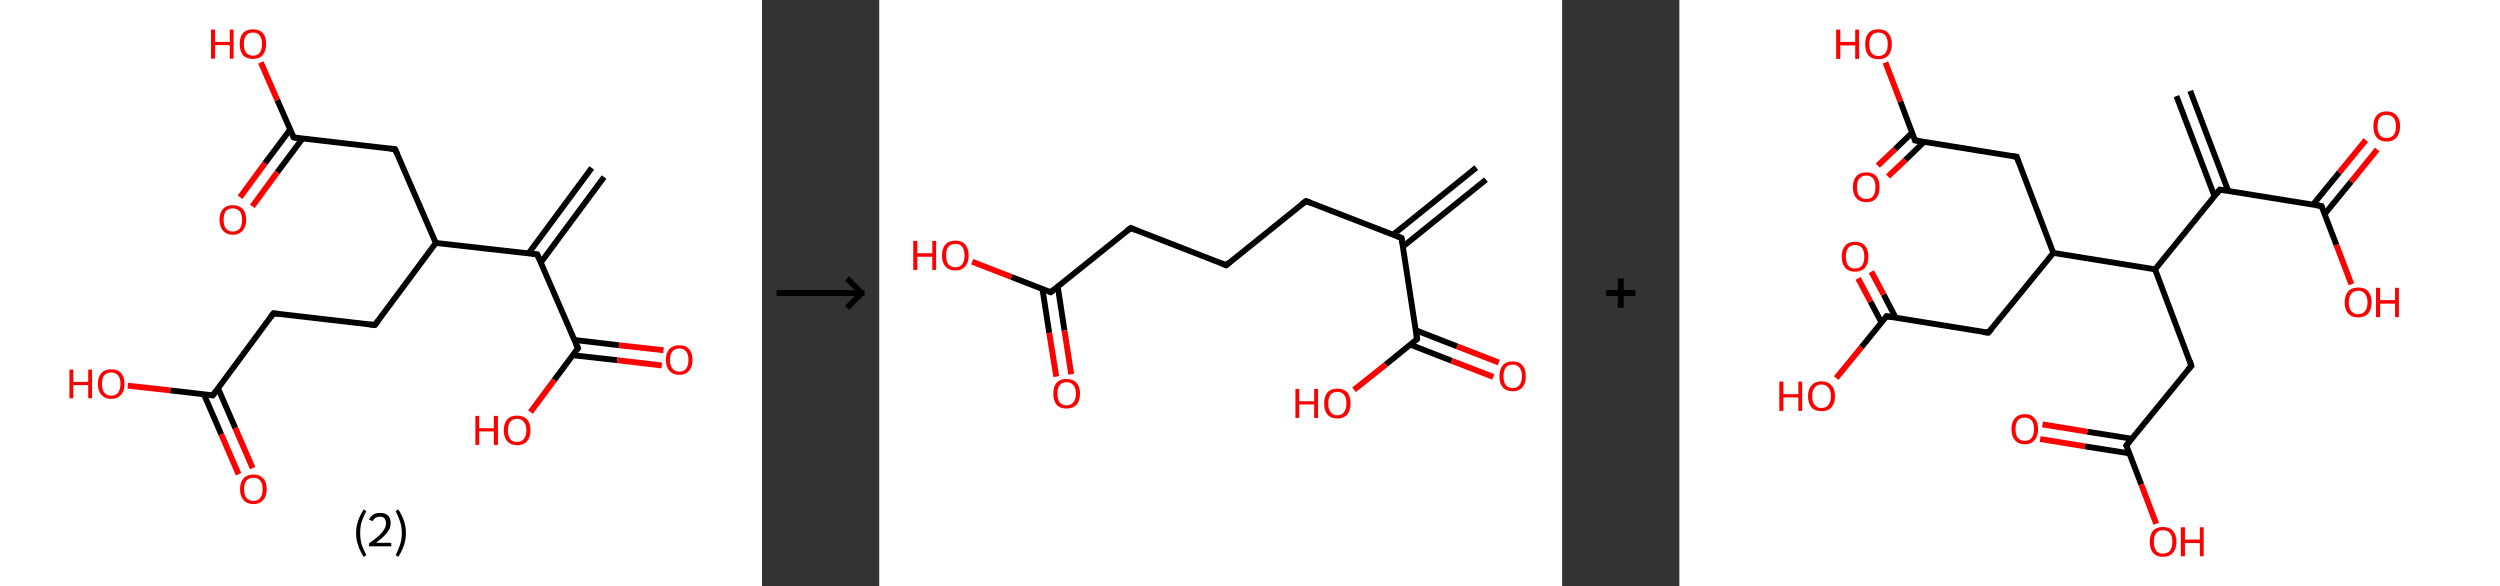 <?xml version='1.0' encoding='ASCII' standalone='yes'?>
<svg xmlns="http://www.w3.org/2000/svg" xmlns:xlink="http://www.w3.org/1999/xlink" version="1.1" width="853.0px" viewBox="0 0 853.0 200.0" height="200.0px">
  <rect x="0" y="0" width="853.0" height="200.0" fill="#333333" stroke="none"/>
  <g>
    <g transform="translate(0, 0) scale(1 1) "><!-- END OF HEADER -->
<rect style="opacity:1.0;fill:#FFFFFF;stroke:none" width="260.0" height="200.0" x="0.0" y="0.0"> </rect>
<path class="bond-0 atom-0 atom-1" d="M 206.1,60.4 L 184.5,89.6" style="fill:none;fill-rule:evenodd;stroke:#000000;stroke-width:2.0px;stroke-linecap:butt;stroke-linejoin:miter;stroke-opacity:1"/>
<path class="bond-0 atom-0 atom-1" d="M 201.9,57.3 L 180.3,86.5" style="fill:none;fill-rule:evenodd;stroke:#000000;stroke-width:2.0px;stroke-linecap:butt;stroke-linejoin:miter;stroke-opacity:1"/>
<path class="bond-1 atom-1 atom-2" d="M 183.3,86.8 L 197.2,118.8" style="fill:none;fill-rule:evenodd;stroke:#000000;stroke-width:2.0px;stroke-linecap:butt;stroke-linejoin:miter;stroke-opacity:1"/>
<path class="bond-2 atom-2 atom-3" d="M 195.4,121.2 L 210.6,122.9" style="fill:none;fill-rule:evenodd;stroke:#000000;stroke-width:2.0px;stroke-linecap:butt;stroke-linejoin:miter;stroke-opacity:1"/>
<path class="bond-2 atom-2 atom-3" d="M 210.6,122.9 L 225.8,124.7" style="fill:none;fill-rule:evenodd;stroke:#FF0000;stroke-width:2.0px;stroke-linecap:butt;stroke-linejoin:miter;stroke-opacity:1"/>
<path class="bond-2 atom-2 atom-3" d="M 196.0,116.0 L 211.2,117.8" style="fill:none;fill-rule:evenodd;stroke:#000000;stroke-width:2.0px;stroke-linecap:butt;stroke-linejoin:miter;stroke-opacity:1"/>
<path class="bond-2 atom-2 atom-3" d="M 211.2,117.8 L 226.4,119.5" style="fill:none;fill-rule:evenodd;stroke:#FF0000;stroke-width:2.0px;stroke-linecap:butt;stroke-linejoin:miter;stroke-opacity:1"/>
<path class="bond-3 atom-2 atom-4" d="M 197.2,118.8 L 189.1,129.7" style="fill:none;fill-rule:evenodd;stroke:#000000;stroke-width:2.0px;stroke-linecap:butt;stroke-linejoin:miter;stroke-opacity:1"/>
<path class="bond-3 atom-2 atom-4" d="M 189.1,129.7 L 181.0,140.6" style="fill:none;fill-rule:evenodd;stroke:#FF0000;stroke-width:2.0px;stroke-linecap:butt;stroke-linejoin:miter;stroke-opacity:1"/>
<path class="bond-4 atom-1 atom-5" d="M 183.3,86.8 L 148.7,82.9" style="fill:none;fill-rule:evenodd;stroke:#000000;stroke-width:2.0px;stroke-linecap:butt;stroke-linejoin:miter;stroke-opacity:1"/>
<path class="bond-5 atom-5 atom-6" d="M 148.7,82.9 L 127.9,110.9" style="fill:none;fill-rule:evenodd;stroke:#000000;stroke-width:2.0px;stroke-linecap:butt;stroke-linejoin:miter;stroke-opacity:1"/>
<path class="bond-6 atom-6 atom-7" d="M 127.9,110.9 L 93.3,106.9" style="fill:none;fill-rule:evenodd;stroke:#000000;stroke-width:2.0px;stroke-linecap:butt;stroke-linejoin:miter;stroke-opacity:1"/>
<path class="bond-7 atom-7 atom-8" d="M 93.3,106.9 L 72.6,134.9" style="fill:none;fill-rule:evenodd;stroke:#000000;stroke-width:2.0px;stroke-linecap:butt;stroke-linejoin:miter;stroke-opacity:1"/>
<path class="bond-8 atom-8 atom-9" d="M 69.6,134.6 L 75.5,148.2" style="fill:none;fill-rule:evenodd;stroke:#000000;stroke-width:2.0px;stroke-linecap:butt;stroke-linejoin:miter;stroke-opacity:1"/>
<path class="bond-8 atom-8 atom-9" d="M 75.5,148.2 L 81.4,161.8" style="fill:none;fill-rule:evenodd;stroke:#FF0000;stroke-width:2.0px;stroke-linecap:butt;stroke-linejoin:miter;stroke-opacity:1"/>
<path class="bond-8 atom-8 atom-9" d="M 74.4,132.5 L 80.3,146.1" style="fill:none;fill-rule:evenodd;stroke:#000000;stroke-width:2.0px;stroke-linecap:butt;stroke-linejoin:miter;stroke-opacity:1"/>
<path class="bond-8 atom-8 atom-9" d="M 80.3,146.1 L 86.2,159.7" style="fill:none;fill-rule:evenodd;stroke:#FF0000;stroke-width:2.0px;stroke-linecap:butt;stroke-linejoin:miter;stroke-opacity:1"/>
<path class="bond-9 atom-8 atom-10" d="M 72.6,134.9 L 58.1,133.2" style="fill:none;fill-rule:evenodd;stroke:#000000;stroke-width:2.0px;stroke-linecap:butt;stroke-linejoin:miter;stroke-opacity:1"/>
<path class="bond-9 atom-8 atom-10" d="M 58.1,133.2 L 43.6,131.6" style="fill:none;fill-rule:evenodd;stroke:#FF0000;stroke-width:2.0px;stroke-linecap:butt;stroke-linejoin:miter;stroke-opacity:1"/>
<path class="bond-10 atom-5 atom-11" d="M 148.7,82.9 L 134.8,50.9" style="fill:none;fill-rule:evenodd;stroke:#000000;stroke-width:2.0px;stroke-linecap:butt;stroke-linejoin:miter;stroke-opacity:1"/>
<path class="bond-11 atom-11 atom-12" d="M 134.8,50.9 L 100.2,46.9" style="fill:none;fill-rule:evenodd;stroke:#000000;stroke-width:2.0px;stroke-linecap:butt;stroke-linejoin:miter;stroke-opacity:1"/>
<path class="bond-12 atom-12 atom-13" d="M 99.0,44.2 L 90.4,55.7" style="fill:none;fill-rule:evenodd;stroke:#000000;stroke-width:2.0px;stroke-linecap:butt;stroke-linejoin:miter;stroke-opacity:1"/>
<path class="bond-12 atom-12 atom-13" d="M 90.4,55.7 L 81.9,67.3" style="fill:none;fill-rule:evenodd;stroke:#FF0000;stroke-width:2.0px;stroke-linecap:butt;stroke-linejoin:miter;stroke-opacity:1"/>
<path class="bond-12 atom-12 atom-13" d="M 103.2,47.3 L 94.6,58.8" style="fill:none;fill-rule:evenodd;stroke:#000000;stroke-width:2.0px;stroke-linecap:butt;stroke-linejoin:miter;stroke-opacity:1"/>
<path class="bond-12 atom-12 atom-13" d="M 94.6,58.8 L 86.1,70.4" style="fill:none;fill-rule:evenodd;stroke:#FF0000;stroke-width:2.0px;stroke-linecap:butt;stroke-linejoin:miter;stroke-opacity:1"/>
<path class="bond-13 atom-12 atom-14" d="M 100.2,46.9 L 94.6,34.1" style="fill:none;fill-rule:evenodd;stroke:#000000;stroke-width:2.0px;stroke-linecap:butt;stroke-linejoin:miter;stroke-opacity:1"/>
<path class="bond-13 atom-12 atom-14" d="M 94.6,34.1 L 89.0,21.3" style="fill:none;fill-rule:evenodd;stroke:#FF0000;stroke-width:2.0px;stroke-linecap:butt;stroke-linejoin:miter;stroke-opacity:1"/>
<path d="M 184.0,88.4 L 183.3,86.8 L 181.6,86.6" style="fill:none;stroke:#000000;stroke-width:2.0px;stroke-linecap:butt;stroke-linejoin:miter;stroke-opacity:1;"/>
<path d="M 196.5,117.2 L 197.2,118.8 L 196.8,119.3" style="fill:none;stroke:#000000;stroke-width:2.0px;stroke-linecap:butt;stroke-linejoin:miter;stroke-opacity:1;"/>
<path d="M 129.0,109.5 L 127.9,110.9 L 126.2,110.7" style="fill:none;stroke:#000000;stroke-width:2.0px;stroke-linecap:butt;stroke-linejoin:miter;stroke-opacity:1;"/>
<path d="M 95.0,107.1 L 93.3,106.9 L 92.3,108.3" style="fill:none;stroke:#000000;stroke-width:2.0px;stroke-linecap:butt;stroke-linejoin:miter;stroke-opacity:1;"/>
<path d="M 73.6,133.5 L 72.6,134.9 L 71.9,134.8" style="fill:none;stroke:#000000;stroke-width:2.0px;stroke-linecap:butt;stroke-linejoin:miter;stroke-opacity:1;"/>
<path d="M 135.5,52.5 L 134.8,50.9 L 133.1,50.7" style="fill:none;stroke:#000000;stroke-width:2.0px;stroke-linecap:butt;stroke-linejoin:miter;stroke-opacity:1;"/>
<path d="M 101.9,47.1 L 100.2,46.9 L 99.9,46.3" style="fill:none;stroke:#000000;stroke-width:2.0px;stroke-linecap:butt;stroke-linejoin:miter;stroke-opacity:1;"/>
<path class="atom-3" d="M 227.2 122.8 Q 227.2 120.4, 228.4 119.1 Q 229.6 117.8, 231.8 117.8 Q 234.0 117.8, 235.1 119.1 Q 236.3 120.4, 236.3 122.8 Q 236.3 125.2, 235.1 126.5 Q 233.9 127.9, 231.8 127.9 Q 229.6 127.9, 228.4 126.5 Q 227.2 125.2, 227.2 122.8 M 231.8 126.8 Q 233.3 126.8, 234.1 125.8 Q 234.9 124.7, 234.9 122.8 Q 234.9 120.8, 234.1 119.9 Q 233.3 118.9, 231.8 118.9 Q 230.3 118.9, 229.5 119.8 Q 228.6 120.8, 228.6 122.8 Q 228.6 124.8, 229.5 125.8 Q 230.3 126.8, 231.8 126.8 " fill="#FF0000"/>
<path class="atom-4" d="M 162.2 141.9 L 163.5 141.9 L 163.5 146.1 L 168.5 146.1 L 168.5 141.9 L 169.9 141.9 L 169.9 151.8 L 168.5 151.8 L 168.5 147.2 L 163.5 147.2 L 163.5 151.8 L 162.2 151.8 L 162.2 141.9 " fill="#FF0000"/>
<path class="atom-4" d="M 171.9 146.8 Q 171.9 144.4, 173.1 143.1 Q 174.2 141.8, 176.4 141.8 Q 178.6 141.8, 179.8 143.1 Q 181.0 144.4, 181.0 146.8 Q 181.0 149.2, 179.8 150.6 Q 178.6 151.9, 176.4 151.9 Q 174.3 151.9, 173.1 150.6 Q 171.9 149.2, 171.9 146.8 M 176.4 150.8 Q 177.9 150.8, 178.7 149.8 Q 179.6 148.8, 179.6 146.8 Q 179.6 144.9, 178.7 143.9 Q 177.9 142.9, 176.4 142.9 Q 174.9 142.9, 174.1 143.9 Q 173.3 144.9, 173.3 146.8 Q 173.3 148.8, 174.1 149.8 Q 174.9 150.8, 176.4 150.8 " fill="#FF0000"/>
<path class="atom-9" d="M 81.9 166.9 Q 81.9 164.5, 83.1 163.2 Q 84.3 161.9, 86.5 161.9 Q 88.6 161.9, 89.8 163.2 Q 91.0 164.5, 91.0 166.9 Q 91.0 169.3, 89.8 170.6 Q 88.6 172.0, 86.5 172.0 Q 84.3 172.0, 83.1 170.6 Q 81.9 169.3, 81.9 166.9 M 86.5 170.9 Q 88.0 170.9, 88.8 169.9 Q 89.6 168.9, 89.6 166.9 Q 89.6 164.9, 88.8 164.0 Q 88.0 163.0, 86.5 163.0 Q 85.0 163.0, 84.1 164.0 Q 83.3 164.9, 83.3 166.9 Q 83.3 168.9, 84.1 169.9 Q 85.0 170.9, 86.5 170.9 " fill="#FF0000"/>
<path class="atom-10" d="M 23.7 126.1 L 25.0 126.1 L 25.0 130.3 L 30.1 130.3 L 30.1 126.1 L 31.4 126.1 L 31.4 135.9 L 30.1 135.9 L 30.1 131.4 L 25.0 131.4 L 25.0 135.9 L 23.7 135.9 L 23.7 126.1 " fill="#FF0000"/>
<path class="atom-10" d="M 33.4 131.0 Q 33.4 128.6, 34.6 127.3 Q 35.8 126.0, 38.0 126.0 Q 40.2 126.0, 41.3 127.3 Q 42.5 128.6, 42.5 131.0 Q 42.5 133.4, 41.3 134.7 Q 40.1 136.1, 38.0 136.1 Q 35.8 136.1, 34.6 134.7 Q 33.4 133.4, 33.4 131.0 M 38.0 135.0 Q 39.5 135.0, 40.3 134.0 Q 41.1 132.9, 41.1 131.0 Q 41.1 129.0, 40.3 128.1 Q 39.5 127.1, 38.0 127.1 Q 36.5 127.1, 35.6 128.0 Q 34.8 129.0, 34.8 131.0 Q 34.8 133.0, 35.6 134.0 Q 36.5 135.0, 38.0 135.0 " fill="#FF0000"/>
<path class="atom-13" d="M 74.9 75.0 Q 74.9 72.6, 76.1 71.3 Q 77.3 70.0, 79.4 70.0 Q 81.6 70.0, 82.8 71.3 Q 84.0 72.6, 84.0 75.0 Q 84.0 77.4, 82.8 78.7 Q 81.6 80.1, 79.4 80.1 Q 77.3 80.1, 76.1 78.7 Q 74.9 77.4, 74.9 75.0 M 79.4 79.0 Q 80.9 79.0, 81.8 78.0 Q 82.6 77.0, 82.6 75.0 Q 82.6 73.0, 81.8 72.1 Q 80.9 71.1, 79.4 71.1 Q 77.9 71.1, 77.1 72.0 Q 76.3 73.0, 76.3 75.0 Q 76.3 77.0, 77.1 78.0 Q 77.9 79.0, 79.4 79.0 " fill="#FF0000"/>
<path class="atom-14" d="M 72.0 10.1 L 73.4 10.1 L 73.4 14.3 L 78.4 14.3 L 78.4 10.1 L 79.7 10.1 L 79.7 20.0 L 78.4 20.0 L 78.4 15.4 L 73.4 15.4 L 73.4 20.0 L 72.0 20.0 L 72.0 10.1 " fill="#FF0000"/>
<path class="atom-14" d="M 81.8 15.0 Q 81.8 12.6, 82.9 11.3 Q 84.1 10.0, 86.3 10.0 Q 88.5 10.0, 89.7 11.3 Q 90.8 12.6, 90.8 15.0 Q 90.8 17.4, 89.6 18.8 Q 88.5 20.1, 86.3 20.1 Q 84.1 20.1, 82.9 18.8 Q 81.8 17.4, 81.8 15.0 M 86.3 19.0 Q 87.8 19.0, 88.6 18.0 Q 89.4 17.0, 89.4 15.0 Q 89.4 13.1, 88.6 12.1 Q 87.8 11.1, 86.3 11.1 Q 84.8 11.1, 84.0 12.1 Q 83.2 13.1, 83.2 15.0 Q 83.2 17.0, 84.0 18.0 Q 84.8 19.0, 86.3 19.0 " fill="#FF0000"/>
<path class="legend" d="M 121.5 181.9 Q 121.5 179.6, 122.2 177.7 Q 122.8 175.8, 124.1 173.8 L 125.0 174.4 Q 124.0 176.3, 123.4 178.0 Q 122.9 179.7, 122.9 181.9 Q 122.9 184.0, 123.4 185.8 Q 124.0 187.5, 125.0 189.4 L 124.1 190.0 Q 122.8 188.0, 122.2 186.1 Q 121.5 184.2, 121.5 181.9 " fill="#000000"/>
<path class="legend" d="M 125.9 177.3 Q 126.4 176.2, 127.3 175.6 Q 128.3 175.0, 129.7 175.0 Q 131.4 175.0, 132.4 175.9 Q 133.3 176.8, 133.3 178.5 Q 133.3 180.2, 132.1 181.7 Q 130.9 183.3, 128.3 185.2 L 133.5 185.2 L 133.5 186.4 L 125.9 186.4 L 125.9 185.4 Q 128.0 183.9, 129.3 182.8 Q 130.5 181.6, 131.1 180.6 Q 131.7 179.6, 131.7 178.6 Q 131.7 177.5, 131.2 176.9 Q 130.7 176.3, 129.7 176.3 Q 128.8 176.3, 128.2 176.6 Q 127.6 177.0, 127.2 177.8 L 125.9 177.3 " fill="#000000"/>
<path class="legend" d="M 138.5 181.9 Q 138.5 184.2, 137.8 186.1 Q 137.2 188.0, 135.9 190.0 L 135.0 189.4 Q 136.0 187.5, 136.5 185.8 Q 137.1 184.0, 137.1 181.9 Q 137.1 179.7, 136.5 178.0 Q 136.0 176.3, 135.0 174.4 L 135.9 173.8 Q 137.2 175.8, 137.8 177.7 Q 138.5 179.6, 138.5 181.9 " fill="#000000"/>
</g>
    <g transform="translate(260.0, 0) scale(1 1) "><line x1="5" y1="100" x2="35" y2="100" style="stroke:rgb(0,0,0);stroke-width:2"/>
  <line x1="34" y1="100" x2="29" y2="95" style="stroke:rgb(0,0,0);stroke-width:2"/>
  <line x1="34" y1="100" x2="29" y2="105" style="stroke:rgb(0,0,0);stroke-width:2"/>
</g>
    <g transform="translate(300.0, 0) scale(1 1) "><!-- END OF HEADER -->
<rect style="opacity:1.0;fill:#FFFFFF;stroke:none" width="233.0" height="200.0" x="0.0" y="0.0"> </rect>
<path class="bond-0 atom-0 atom-1" d="M 207.0,61.3 L 178.6,84.2" style="fill:none;fill-rule:evenodd;stroke:#000000;stroke-width:2.0px;stroke-linecap:butt;stroke-linejoin:miter;stroke-opacity:1"/>
<path class="bond-0 atom-0 atom-1" d="M 203.7,57.2 L 175.3,80.1" style="fill:none;fill-rule:evenodd;stroke:#000000;stroke-width:2.0px;stroke-linecap:butt;stroke-linejoin:miter;stroke-opacity:1"/>
<path class="bond-1 atom-1 atom-2" d="M 178.2,81.2 L 145.6,68.6" style="fill:none;fill-rule:evenodd;stroke:#000000;stroke-width:2.0px;stroke-linecap:butt;stroke-linejoin:miter;stroke-opacity:1"/>
<path class="bond-2 atom-2 atom-3" d="M 145.6,68.6 L 118.4,90.5" style="fill:none;fill-rule:evenodd;stroke:#000000;stroke-width:2.0px;stroke-linecap:butt;stroke-linejoin:miter;stroke-opacity:1"/>
<path class="bond-3 atom-3 atom-4" d="M 118.4,90.5 L 85.8,77.8" style="fill:none;fill-rule:evenodd;stroke:#000000;stroke-width:2.0px;stroke-linecap:butt;stroke-linejoin:miter;stroke-opacity:1"/>
<path class="bond-4 atom-4 atom-5" d="M 85.8,77.8 L 58.5,99.7" style="fill:none;fill-rule:evenodd;stroke:#000000;stroke-width:2.0px;stroke-linecap:butt;stroke-linejoin:miter;stroke-opacity:1"/>
<path class="bond-5 atom-5 atom-6" d="M 55.7,98.7 L 58.0,113.6" style="fill:none;fill-rule:evenodd;stroke:#000000;stroke-width:2.0px;stroke-linecap:butt;stroke-linejoin:miter;stroke-opacity:1"/>
<path class="bond-5 atom-5 atom-6" d="M 58.0,113.6 L 60.4,128.5" style="fill:none;fill-rule:evenodd;stroke:#FF0000;stroke-width:2.0px;stroke-linecap:butt;stroke-linejoin:miter;stroke-opacity:1"/>
<path class="bond-5 atom-5 atom-6" d="M 60.9,97.8 L 63.2,112.8" style="fill:none;fill-rule:evenodd;stroke:#000000;stroke-width:2.0px;stroke-linecap:butt;stroke-linejoin:miter;stroke-opacity:1"/>
<path class="bond-5 atom-5 atom-6" d="M 63.2,112.8 L 65.5,127.7" style="fill:none;fill-rule:evenodd;stroke:#FF0000;stroke-width:2.0px;stroke-linecap:butt;stroke-linejoin:miter;stroke-opacity:1"/>
<path class="bond-6 atom-5 atom-7" d="M 58.5,99.7 L 45.1,94.5" style="fill:none;fill-rule:evenodd;stroke:#000000;stroke-width:2.0px;stroke-linecap:butt;stroke-linejoin:miter;stroke-opacity:1"/>
<path class="bond-6 atom-5 atom-7" d="M 45.1,94.5 L 31.7,89.3" style="fill:none;fill-rule:evenodd;stroke:#FF0000;stroke-width:2.0px;stroke-linecap:butt;stroke-linejoin:miter;stroke-opacity:1"/>
<path class="bond-7 atom-1 atom-8" d="M 178.2,81.2 L 183.5,115.7" style="fill:none;fill-rule:evenodd;stroke:#000000;stroke-width:2.0px;stroke-linecap:butt;stroke-linejoin:miter;stroke-opacity:1"/>
<path class="bond-8 atom-8 atom-9" d="M 181.2,117.6 L 195.3,123.1" style="fill:none;fill-rule:evenodd;stroke:#000000;stroke-width:2.0px;stroke-linecap:butt;stroke-linejoin:miter;stroke-opacity:1"/>
<path class="bond-8 atom-8 atom-9" d="M 195.3,123.1 L 209.5,128.6" style="fill:none;fill-rule:evenodd;stroke:#FF0000;stroke-width:2.0px;stroke-linecap:butt;stroke-linejoin:miter;stroke-opacity:1"/>
<path class="bond-8 atom-8 atom-9" d="M 183.1,112.7 L 197.2,118.2" style="fill:none;fill-rule:evenodd;stroke:#000000;stroke-width:2.0px;stroke-linecap:butt;stroke-linejoin:miter;stroke-opacity:1"/>
<path class="bond-8 atom-8 atom-9" d="M 197.2,118.2 L 211.4,123.7" style="fill:none;fill-rule:evenodd;stroke:#FF0000;stroke-width:2.0px;stroke-linecap:butt;stroke-linejoin:miter;stroke-opacity:1"/>
<path class="bond-9 atom-8 atom-10" d="M 183.5,115.7 L 172.8,124.4" style="fill:none;fill-rule:evenodd;stroke:#000000;stroke-width:2.0px;stroke-linecap:butt;stroke-linejoin:miter;stroke-opacity:1"/>
<path class="bond-9 atom-8 atom-10" d="M 172.8,124.4 L 162.0,133.0" style="fill:none;fill-rule:evenodd;stroke:#FF0000;stroke-width:2.0px;stroke-linecap:butt;stroke-linejoin:miter;stroke-opacity:1"/>
<path d="M 176.5,80.5 L 178.2,81.2 L 178.4,82.9" style="fill:none;stroke:#000000;stroke-width:2.0px;stroke-linecap:butt;stroke-linejoin:miter;stroke-opacity:1;"/>
<path d="M 147.2,69.2 L 145.6,68.6 L 144.2,69.6" style="fill:none;stroke:#000000;stroke-width:2.0px;stroke-linecap:butt;stroke-linejoin:miter;stroke-opacity:1;"/>
<path d="M 119.7,89.4 L 118.4,90.5 L 116.7,89.8" style="fill:none;stroke:#000000;stroke-width:2.0px;stroke-linecap:butt;stroke-linejoin:miter;stroke-opacity:1;"/>
<path d="M 87.4,78.5 L 85.8,77.8 L 84.4,78.9" style="fill:none;stroke:#000000;stroke-width:2.0px;stroke-linecap:butt;stroke-linejoin:miter;stroke-opacity:1;"/>
<path d="M 59.9,98.6 L 58.5,99.7 L 57.9,99.5" style="fill:none;stroke:#000000;stroke-width:2.0px;stroke-linecap:butt;stroke-linejoin:miter;stroke-opacity:1;"/>
<path d="M 183.3,114.0 L 183.5,115.7 L 183.0,116.1" style="fill:none;stroke:#000000;stroke-width:2.0px;stroke-linecap:butt;stroke-linejoin:miter;stroke-opacity:1;"/>
<path class="atom-6" d="M 59.4 134.3 Q 59.4 131.9, 60.5 130.6 Q 61.7 129.3, 63.9 129.3 Q 66.1 129.3, 67.3 130.6 Q 68.5 131.9, 68.5 134.3 Q 68.5 136.7, 67.3 138.1 Q 66.1 139.4, 63.9 139.4 Q 61.7 139.4, 60.5 138.1 Q 59.4 136.7, 59.4 134.3 M 63.9 138.3 Q 65.4 138.3, 66.2 137.3 Q 67.1 136.3, 67.1 134.3 Q 67.1 132.4, 66.2 131.4 Q 65.4 130.4, 63.9 130.4 Q 62.4 130.4, 61.6 131.4 Q 60.8 132.3, 60.8 134.3 Q 60.8 136.3, 61.6 137.3 Q 62.4 138.3, 63.9 138.3 " fill="#FF0000"/>
<path class="atom-7" d="M 11.6 82.2 L 13.0 82.2 L 13.0 86.4 L 18.1 86.4 L 18.1 82.2 L 19.4 82.2 L 19.4 92.1 L 18.1 92.1 L 18.1 87.6 L 13.0 87.6 L 13.0 92.1 L 11.6 92.1 L 11.6 82.2 " fill="#FF0000"/>
<path class="atom-7" d="M 21.4 87.2 Q 21.4 84.8, 22.6 83.4 Q 23.8 82.1, 26.0 82.1 Q 28.2 82.1, 29.3 83.4 Q 30.5 84.8, 30.5 87.2 Q 30.5 89.6, 29.3 90.9 Q 28.1 92.3, 26.0 92.3 Q 23.8 92.3, 22.6 90.9 Q 21.4 89.6, 21.4 87.2 M 26.0 91.2 Q 27.5 91.2, 28.3 90.2 Q 29.1 89.1, 29.1 87.2 Q 29.1 85.2, 28.3 84.2 Q 27.5 83.2, 26.0 83.2 Q 24.5 83.2, 23.6 84.2 Q 22.8 85.2, 22.8 87.2 Q 22.8 89.1, 23.6 90.2 Q 24.5 91.2, 26.0 91.2 " fill="#FF0000"/>
<path class="atom-9" d="M 211.6 128.4 Q 211.6 126.0, 212.7 124.7 Q 213.9 123.3, 216.1 123.3 Q 218.3 123.3, 219.5 124.7 Q 220.6 126.0, 220.6 128.4 Q 220.6 130.8, 219.5 132.1 Q 218.3 133.5, 216.1 133.5 Q 213.9 133.5, 212.7 132.1 Q 211.6 130.8, 211.6 128.4 M 216.1 132.4 Q 217.6 132.4, 218.4 131.4 Q 219.3 130.3, 219.3 128.4 Q 219.3 126.4, 218.4 125.4 Q 217.6 124.4, 216.1 124.4 Q 214.6 124.4, 213.8 125.4 Q 213.0 126.4, 213.0 128.4 Q 213.0 130.4, 213.8 131.4 Q 214.6 132.4, 216.1 132.4 " fill="#FF0000"/>
<path class="atom-10" d="M 142.0 132.7 L 143.3 132.7 L 143.3 136.9 L 148.4 136.9 L 148.4 132.7 L 149.7 132.7 L 149.7 142.6 L 148.4 142.6 L 148.4 138.0 L 143.3 138.0 L 143.3 142.6 L 142.0 142.6 L 142.0 132.7 " fill="#FF0000"/>
<path class="atom-10" d="M 151.8 137.6 Q 151.8 135.3, 152.9 133.9 Q 154.1 132.6, 156.3 132.6 Q 158.5 132.6, 159.7 133.9 Q 160.8 135.3, 160.8 137.6 Q 160.8 140.0, 159.7 141.4 Q 158.5 142.8, 156.3 142.8 Q 154.1 142.8, 152.9 141.4 Q 151.8 140.1, 151.8 137.6 M 156.3 141.7 Q 157.8 141.7, 158.6 140.6 Q 159.4 139.6, 159.4 137.6 Q 159.4 135.7, 158.6 134.7 Q 157.8 133.7, 156.3 133.7 Q 154.8 133.7, 154.0 134.7 Q 153.2 135.7, 153.2 137.6 Q 153.2 139.6, 154.0 140.6 Q 154.8 141.7, 156.3 141.7 " fill="#FF0000"/>
</g>
    <g transform="translate(533.0, 0) scale(1 1) "><line x1="15" y1="100" x2="25" y2="100" style="stroke:rgb(0,0,0);stroke-width:2"/>
  <line x1="20" y1="95" x2="20" y2="105" style="stroke:rgb(0,0,0);stroke-width:2"/>
</g>
    <g transform="translate(573.0, 0) scale(1 1) "><!-- END OF HEADER -->
<rect style="opacity:1.0;fill:#FFFFFF;stroke:none" width="280.0" height="200.0" x="0.0" y="0.0"> </rect>
<path class="bond-0 atom-0 atom-1" d="M 174.3,31.0 L 187.3,65.2" style="fill:none;fill-rule:evenodd;stroke:#000000;stroke-width:2.0px;stroke-linecap:butt;stroke-linejoin:miter;stroke-opacity:1"/>
<path class="bond-0 atom-0 atom-1" d="M 169.6,32.8 L 182.6,67.0" style="fill:none;fill-rule:evenodd;stroke:#000000;stroke-width:2.0px;stroke-linecap:butt;stroke-linejoin:miter;stroke-opacity:1"/>
<path class="bond-1 atom-1 atom-2" d="M 184.4,64.7 L 219.1,70.3" style="fill:none;fill-rule:evenodd;stroke:#000000;stroke-width:2.0px;stroke-linecap:butt;stroke-linejoin:miter;stroke-opacity:1"/>
<path class="bond-2 atom-2 atom-3" d="M 220.2,73.0 L 229.2,62.0" style="fill:none;fill-rule:evenodd;stroke:#000000;stroke-width:2.0px;stroke-linecap:butt;stroke-linejoin:miter;stroke-opacity:1"/>
<path class="bond-2 atom-2 atom-3" d="M 229.2,62.0 L 238.1,51.0" style="fill:none;fill-rule:evenodd;stroke:#FF0000;stroke-width:2.0px;stroke-linecap:butt;stroke-linejoin:miter;stroke-opacity:1"/>
<path class="bond-2 atom-2 atom-3" d="M 216.2,69.8 L 225.2,58.8" style="fill:none;fill-rule:evenodd;stroke:#000000;stroke-width:2.0px;stroke-linecap:butt;stroke-linejoin:miter;stroke-opacity:1"/>
<path class="bond-2 atom-2 atom-3" d="M 225.2,58.8 L 234.2,47.8" style="fill:none;fill-rule:evenodd;stroke:#FF0000;stroke-width:2.0px;stroke-linecap:butt;stroke-linejoin:miter;stroke-opacity:1"/>
<path class="bond-3 atom-2 atom-4" d="M 219.1,70.3 L 224.2,83.6" style="fill:none;fill-rule:evenodd;stroke:#000000;stroke-width:2.0px;stroke-linecap:butt;stroke-linejoin:miter;stroke-opacity:1"/>
<path class="bond-3 atom-2 atom-4" d="M 224.2,83.6 L 229.3,97.0" style="fill:none;fill-rule:evenodd;stroke:#FF0000;stroke-width:2.0px;stroke-linecap:butt;stroke-linejoin:miter;stroke-opacity:1"/>
<path class="bond-4 atom-1 atom-5" d="M 184.4,64.7 L 162.3,91.9" style="fill:none;fill-rule:evenodd;stroke:#000000;stroke-width:2.0px;stroke-linecap:butt;stroke-linejoin:miter;stroke-opacity:1"/>
<path class="bond-5 atom-5 atom-6" d="M 162.3,91.9 L 174.7,124.8" style="fill:none;fill-rule:evenodd;stroke:#000000;stroke-width:2.0px;stroke-linecap:butt;stroke-linejoin:miter;stroke-opacity:1"/>
<path class="bond-6 atom-6 atom-7" d="M 174.7,124.8 L 152.5,152.0" style="fill:none;fill-rule:evenodd;stroke:#000000;stroke-width:2.0px;stroke-linecap:butt;stroke-linejoin:miter;stroke-opacity:1"/>
<path class="bond-7 atom-7 atom-8" d="M 154.4,149.7 L 139.2,147.3" style="fill:none;fill-rule:evenodd;stroke:#000000;stroke-width:2.0px;stroke-linecap:butt;stroke-linejoin:miter;stroke-opacity:1"/>
<path class="bond-7 atom-7 atom-8" d="M 139.2,147.3 L 123.9,144.8" style="fill:none;fill-rule:evenodd;stroke:#FF0000;stroke-width:2.0px;stroke-linecap:butt;stroke-linejoin:miter;stroke-opacity:1"/>
<path class="bond-7 atom-7 atom-8" d="M 153.6,154.7 L 138.4,152.3" style="fill:none;fill-rule:evenodd;stroke:#000000;stroke-width:2.0px;stroke-linecap:butt;stroke-linejoin:miter;stroke-opacity:1"/>
<path class="bond-7 atom-7 atom-8" d="M 138.4,152.3 L 123.1,149.8" style="fill:none;fill-rule:evenodd;stroke:#FF0000;stroke-width:2.0px;stroke-linecap:butt;stroke-linejoin:miter;stroke-opacity:1"/>
<path class="bond-8 atom-7 atom-9" d="M 152.5,152.0 L 157.6,165.3" style="fill:none;fill-rule:evenodd;stroke:#000000;stroke-width:2.0px;stroke-linecap:butt;stroke-linejoin:miter;stroke-opacity:1"/>
<path class="bond-8 atom-7 atom-9" d="M 157.6,165.3 L 162.7,178.7" style="fill:none;fill-rule:evenodd;stroke:#FF0000;stroke-width:2.0px;stroke-linecap:butt;stroke-linejoin:miter;stroke-opacity:1"/>
<path class="bond-9 atom-5 atom-10" d="M 162.3,91.9 L 127.6,86.3" style="fill:none;fill-rule:evenodd;stroke:#000000;stroke-width:2.0px;stroke-linecap:butt;stroke-linejoin:miter;stroke-opacity:1"/>
<path class="bond-10 atom-10 atom-11" d="M 127.6,86.3 L 105.4,113.5" style="fill:none;fill-rule:evenodd;stroke:#000000;stroke-width:2.0px;stroke-linecap:butt;stroke-linejoin:miter;stroke-opacity:1"/>
<path class="bond-11 atom-11 atom-12" d="M 105.4,113.5 L 70.7,107.9" style="fill:none;fill-rule:evenodd;stroke:#000000;stroke-width:2.0px;stroke-linecap:butt;stroke-linejoin:miter;stroke-opacity:1"/>
<path class="bond-12 atom-12 atom-13" d="M 73.8,108.4 L 69.7,100.5" style="fill:none;fill-rule:evenodd;stroke:#000000;stroke-width:2.0px;stroke-linecap:butt;stroke-linejoin:miter;stroke-opacity:1"/>
<path class="bond-12 atom-12 atom-13" d="M 69.7,100.5 L 65.5,92.7" style="fill:none;fill-rule:evenodd;stroke:#FF0000;stroke-width:2.0px;stroke-linecap:butt;stroke-linejoin:miter;stroke-opacity:1"/>
<path class="bond-12 atom-12 atom-13" d="M 69.0,110.1 L 65.2,102.9" style="fill:none;fill-rule:evenodd;stroke:#000000;stroke-width:2.0px;stroke-linecap:butt;stroke-linejoin:miter;stroke-opacity:1"/>
<path class="bond-12 atom-12 atom-13" d="M 65.2,102.9 L 61.0,95.0" style="fill:none;fill-rule:evenodd;stroke:#FF0000;stroke-width:2.0px;stroke-linecap:butt;stroke-linejoin:miter;stroke-opacity:1"/>
<path class="bond-13 atom-12 atom-14" d="M 70.7,107.9 L 62.1,118.5" style="fill:none;fill-rule:evenodd;stroke:#000000;stroke-width:2.0px;stroke-linecap:butt;stroke-linejoin:miter;stroke-opacity:1"/>
<path class="bond-13 atom-12 atom-14" d="M 62.1,118.5 L 53.5,129.0" style="fill:none;fill-rule:evenodd;stroke:#FF0000;stroke-width:2.0px;stroke-linecap:butt;stroke-linejoin:miter;stroke-opacity:1"/>
<path class="bond-14 atom-10 atom-15" d="M 127.6,86.3 L 115.1,53.5" style="fill:none;fill-rule:evenodd;stroke:#000000;stroke-width:2.0px;stroke-linecap:butt;stroke-linejoin:miter;stroke-opacity:1"/>
<path class="bond-15 atom-15 atom-16" d="M 115.1,53.5 L 80.4,47.9" style="fill:none;fill-rule:evenodd;stroke:#000000;stroke-width:2.0px;stroke-linecap:butt;stroke-linejoin:miter;stroke-opacity:1"/>
<path class="bond-16 atom-16 atom-17" d="M 79.4,45.3 L 73.6,50.9" style="fill:none;fill-rule:evenodd;stroke:#000000;stroke-width:2.0px;stroke-linecap:butt;stroke-linejoin:miter;stroke-opacity:1"/>
<path class="bond-16 atom-16 atom-17" d="M 73.6,50.9 L 67.7,56.5" style="fill:none;fill-rule:evenodd;stroke:#FF0000;stroke-width:2.0px;stroke-linecap:butt;stroke-linejoin:miter;stroke-opacity:1"/>
<path class="bond-16 atom-16 atom-17" d="M 83.5,48.4 L 77.1,54.6" style="fill:none;fill-rule:evenodd;stroke:#000000;stroke-width:2.0px;stroke-linecap:butt;stroke-linejoin:miter;stroke-opacity:1"/>
<path class="bond-16 atom-16 atom-17" d="M 77.1,54.6 L 71.2,60.2" style="fill:none;fill-rule:evenodd;stroke:#FF0000;stroke-width:2.0px;stroke-linecap:butt;stroke-linejoin:miter;stroke-opacity:1"/>
<path class="bond-17 atom-16 atom-18" d="M 80.4,47.9 L 75.4,34.6" style="fill:none;fill-rule:evenodd;stroke:#000000;stroke-width:2.0px;stroke-linecap:butt;stroke-linejoin:miter;stroke-opacity:1"/>
<path class="bond-17 atom-16 atom-18" d="M 75.4,34.6 L 70.3,21.3" style="fill:none;fill-rule:evenodd;stroke:#FF0000;stroke-width:2.0px;stroke-linecap:butt;stroke-linejoin:miter;stroke-opacity:1"/>
<path d="M 186.2,65.0 L 184.4,64.7 L 183.3,66.1" style="fill:none;stroke:#000000;stroke-width:2.0px;stroke-linecap:butt;stroke-linejoin:miter;stroke-opacity:1;"/>
<path d="M 217.4,70.0 L 219.1,70.3 L 219.4,71.0" style="fill:none;stroke:#000000;stroke-width:2.0px;stroke-linecap:butt;stroke-linejoin:miter;stroke-opacity:1;"/>
<path d="M 174.1,123.1 L 174.7,124.8 L 173.6,126.1" style="fill:none;stroke:#000000;stroke-width:2.0px;stroke-linecap:butt;stroke-linejoin:miter;stroke-opacity:1;"/>
<path d="M 153.6,150.6 L 152.5,152.0 L 152.8,152.6" style="fill:none;stroke:#000000;stroke-width:2.0px;stroke-linecap:butt;stroke-linejoin:miter;stroke-opacity:1;"/>
<path d="M 106.5,112.2 L 105.4,113.5 L 103.6,113.3" style="fill:none;stroke:#000000;stroke-width:2.0px;stroke-linecap:butt;stroke-linejoin:miter;stroke-opacity:1;"/>
<path d="M 72.4,108.2 L 70.7,107.9 L 70.3,108.5" style="fill:none;stroke:#000000;stroke-width:2.0px;stroke-linecap:butt;stroke-linejoin:miter;stroke-opacity:1;"/>
<path d="M 115.7,55.1 L 115.1,53.5 L 113.4,53.2" style="fill:none;stroke:#000000;stroke-width:2.0px;stroke-linecap:butt;stroke-linejoin:miter;stroke-opacity:1;"/>
<path d="M 82.1,48.1 L 80.4,47.9 L 80.2,47.2" style="fill:none;stroke:#000000;stroke-width:2.0px;stroke-linecap:butt;stroke-linejoin:miter;stroke-opacity:1;"/>
<path class="atom-3" d="M 236.8 43.1 Q 236.8 40.7, 237.9 39.4 Q 239.1 38.0, 241.3 38.0 Q 243.5 38.0, 244.7 39.4 Q 245.9 40.7, 245.9 43.1 Q 245.9 45.5, 244.7 46.9 Q 243.5 48.3, 241.3 48.3 Q 239.1 48.3, 237.9 46.9 Q 236.8 45.5, 236.8 43.1 M 241.3 47.1 Q 242.8 47.1, 243.7 46.1 Q 244.5 45.1, 244.5 43.1 Q 244.5 41.1, 243.7 40.2 Q 242.8 39.2, 241.3 39.2 Q 239.8 39.2, 239.0 40.1 Q 238.2 41.1, 238.2 43.1 Q 238.2 45.1, 239.0 46.1 Q 239.8 47.1, 241.3 47.1 " fill="#FF0000"/>
<path class="atom-4" d="M 227.0 103.2 Q 227.0 100.8, 228.2 99.4 Q 229.4 98.1, 231.6 98.1 Q 233.8 98.1, 235.0 99.4 Q 236.2 100.8, 236.2 103.2 Q 236.2 105.6, 235.0 107.0 Q 233.8 108.3, 231.6 108.3 Q 229.4 108.3, 228.2 107.0 Q 227.0 105.6, 227.0 103.2 M 231.6 107.2 Q 233.1 107.2, 233.9 106.2 Q 234.8 105.2, 234.8 103.2 Q 234.8 101.2, 233.9 100.2 Q 233.1 99.2, 231.6 99.2 Q 230.1 99.2, 229.3 100.2 Q 228.4 101.2, 228.4 103.2 Q 228.4 105.2, 229.3 106.2 Q 230.1 107.2, 231.6 107.2 " fill="#FF0000"/>
<path class="atom-4" d="M 237.7 98.2 L 239.1 98.2 L 239.1 102.4 L 244.2 102.4 L 244.2 98.2 L 245.5 98.2 L 245.5 108.2 L 244.2 108.2 L 244.2 103.6 L 239.1 103.6 L 239.1 108.2 L 237.7 108.2 L 237.7 98.2 " fill="#FF0000"/>
<path class="atom-8" d="M 113.3 146.4 Q 113.3 144.0, 114.5 142.7 Q 115.7 141.3, 117.9 141.3 Q 120.1 141.3, 121.2 142.7 Q 122.4 144.0, 122.4 146.4 Q 122.4 148.8, 121.2 150.2 Q 120.0 151.6, 117.9 151.6 Q 115.7 151.6, 114.5 150.2 Q 113.3 148.8, 113.3 146.4 M 117.9 150.4 Q 119.4 150.4, 120.2 149.4 Q 121.0 148.4, 121.0 146.4 Q 121.0 144.4, 120.2 143.5 Q 119.4 142.5, 117.9 142.5 Q 116.3 142.5, 115.5 143.4 Q 114.7 144.4, 114.7 146.4 Q 114.7 148.4, 115.5 149.4 Q 116.3 150.4, 117.9 150.4 " fill="#FF0000"/>
<path class="atom-9" d="M 160.5 184.8 Q 160.5 182.5, 161.6 181.1 Q 162.8 179.8, 165.0 179.8 Q 167.2 179.8, 168.4 181.1 Q 169.6 182.5, 169.6 184.8 Q 169.6 187.3, 168.4 188.6 Q 167.2 190.0, 165.0 190.0 Q 162.8 190.0, 161.6 188.6 Q 160.5 187.3, 160.5 184.8 M 165.0 188.9 Q 166.5 188.9, 167.4 187.9 Q 168.2 186.8, 168.2 184.8 Q 168.2 182.9, 167.4 181.9 Q 166.5 180.9, 165.0 180.9 Q 163.5 180.9, 162.7 181.9 Q 161.9 182.9, 161.9 184.8 Q 161.9 186.9, 162.7 187.9 Q 163.5 188.9, 165.0 188.9 " fill="#FF0000"/>
<path class="atom-9" d="M 171.1 179.9 L 172.5 179.9 L 172.5 184.1 L 177.6 184.1 L 177.6 179.9 L 178.9 179.9 L 178.9 189.8 L 177.6 189.8 L 177.6 185.3 L 172.5 185.3 L 172.5 189.8 L 171.1 189.8 L 171.1 179.9 " fill="#FF0000"/>
<path class="atom-13" d="M 55.4 87.6 Q 55.4 85.2, 56.6 83.8 Q 57.7 82.5, 59.9 82.5 Q 62.2 82.5, 63.3 83.8 Q 64.5 85.2, 64.5 87.6 Q 64.5 90.0, 63.3 91.4 Q 62.1 92.7, 59.9 92.7 Q 57.8 92.7, 56.6 91.4 Q 55.4 90.0, 55.4 87.6 M 59.9 91.6 Q 61.5 91.6, 62.3 90.6 Q 63.1 89.6, 63.1 87.6 Q 63.1 85.6, 62.3 84.6 Q 61.5 83.6, 59.9 83.6 Q 58.4 83.6, 57.6 84.6 Q 56.8 85.6, 56.8 87.6 Q 56.8 89.6, 57.6 90.6 Q 58.4 91.6, 59.9 91.6 " fill="#FF0000"/>
<path class="atom-14" d="M 34.1 130.2 L 35.5 130.2 L 35.5 134.5 L 40.6 134.5 L 40.6 130.2 L 41.9 130.2 L 41.9 140.2 L 40.6 140.2 L 40.6 135.6 L 35.5 135.6 L 35.5 140.2 L 34.1 140.2 L 34.1 130.2 " fill="#FF0000"/>
<path class="atom-14" d="M 43.9 135.2 Q 43.9 132.8, 45.1 131.5 Q 46.3 130.1, 48.5 130.1 Q 50.7 130.1, 51.9 131.5 Q 53.1 132.8, 53.1 135.2 Q 53.1 137.6, 51.9 139.0 Q 50.7 140.3, 48.5 140.3 Q 46.3 140.3, 45.1 139.0 Q 43.9 137.6, 43.9 135.2 M 48.5 139.2 Q 50.0 139.2, 50.8 138.2 Q 51.7 137.2, 51.7 135.2 Q 51.7 133.2, 50.8 132.2 Q 50.0 131.2, 48.5 131.2 Q 47.0 131.2, 46.2 132.2 Q 45.3 133.2, 45.3 135.2 Q 45.3 137.2, 46.2 138.2 Q 47.0 139.2, 48.5 139.2 " fill="#FF0000"/>
<path class="atom-17" d="M 59.2 63.8 Q 59.2 61.5, 60.4 60.1 Q 61.6 58.8, 63.8 58.8 Q 66.0 58.8, 67.2 60.1 Q 68.3 61.5, 68.3 63.8 Q 68.3 66.3, 67.2 67.6 Q 66.0 69.0, 63.8 69.0 Q 61.6 69.0, 60.4 67.6 Q 59.2 66.3, 59.2 63.8 M 63.8 67.9 Q 65.3 67.9, 66.1 66.9 Q 66.9 65.8, 66.9 63.8 Q 66.9 61.9, 66.1 60.9 Q 65.3 59.9, 63.8 59.9 Q 62.3 59.9, 61.4 60.9 Q 60.6 61.9, 60.6 63.8 Q 60.6 65.9, 61.4 66.9 Q 62.3 67.9, 63.8 67.9 " fill="#FF0000"/>
<path class="atom-18" d="M 53.5 10.1 L 54.9 10.1 L 54.9 14.3 L 60.0 14.3 L 60.0 10.1 L 61.3 10.1 L 61.3 20.1 L 60.0 20.1 L 60.0 15.5 L 54.9 15.5 L 54.9 20.1 L 53.5 20.1 L 53.5 10.1 " fill="#FF0000"/>
<path class="atom-18" d="M 63.4 15.1 Q 63.4 12.7, 64.5 11.3 Q 65.7 10.0, 67.9 10.0 Q 70.1 10.0, 71.3 11.3 Q 72.5 12.7, 72.5 15.1 Q 72.5 17.5, 71.3 18.9 Q 70.1 20.2, 67.9 20.2 Q 65.7 20.2, 64.5 18.9 Q 63.4 17.5, 63.4 15.1 M 67.9 19.1 Q 69.4 19.1, 70.3 18.1 Q 71.1 17.1, 71.1 15.1 Q 71.1 13.1, 70.3 12.1 Q 69.4 11.1, 67.9 11.1 Q 66.4 11.1, 65.6 12.1 Q 64.8 13.1, 64.8 15.1 Q 64.8 17.1, 65.6 18.1 Q 66.4 19.1, 67.9 19.1 " fill="#FF0000"/>
</g>
  </g>
</svg>
